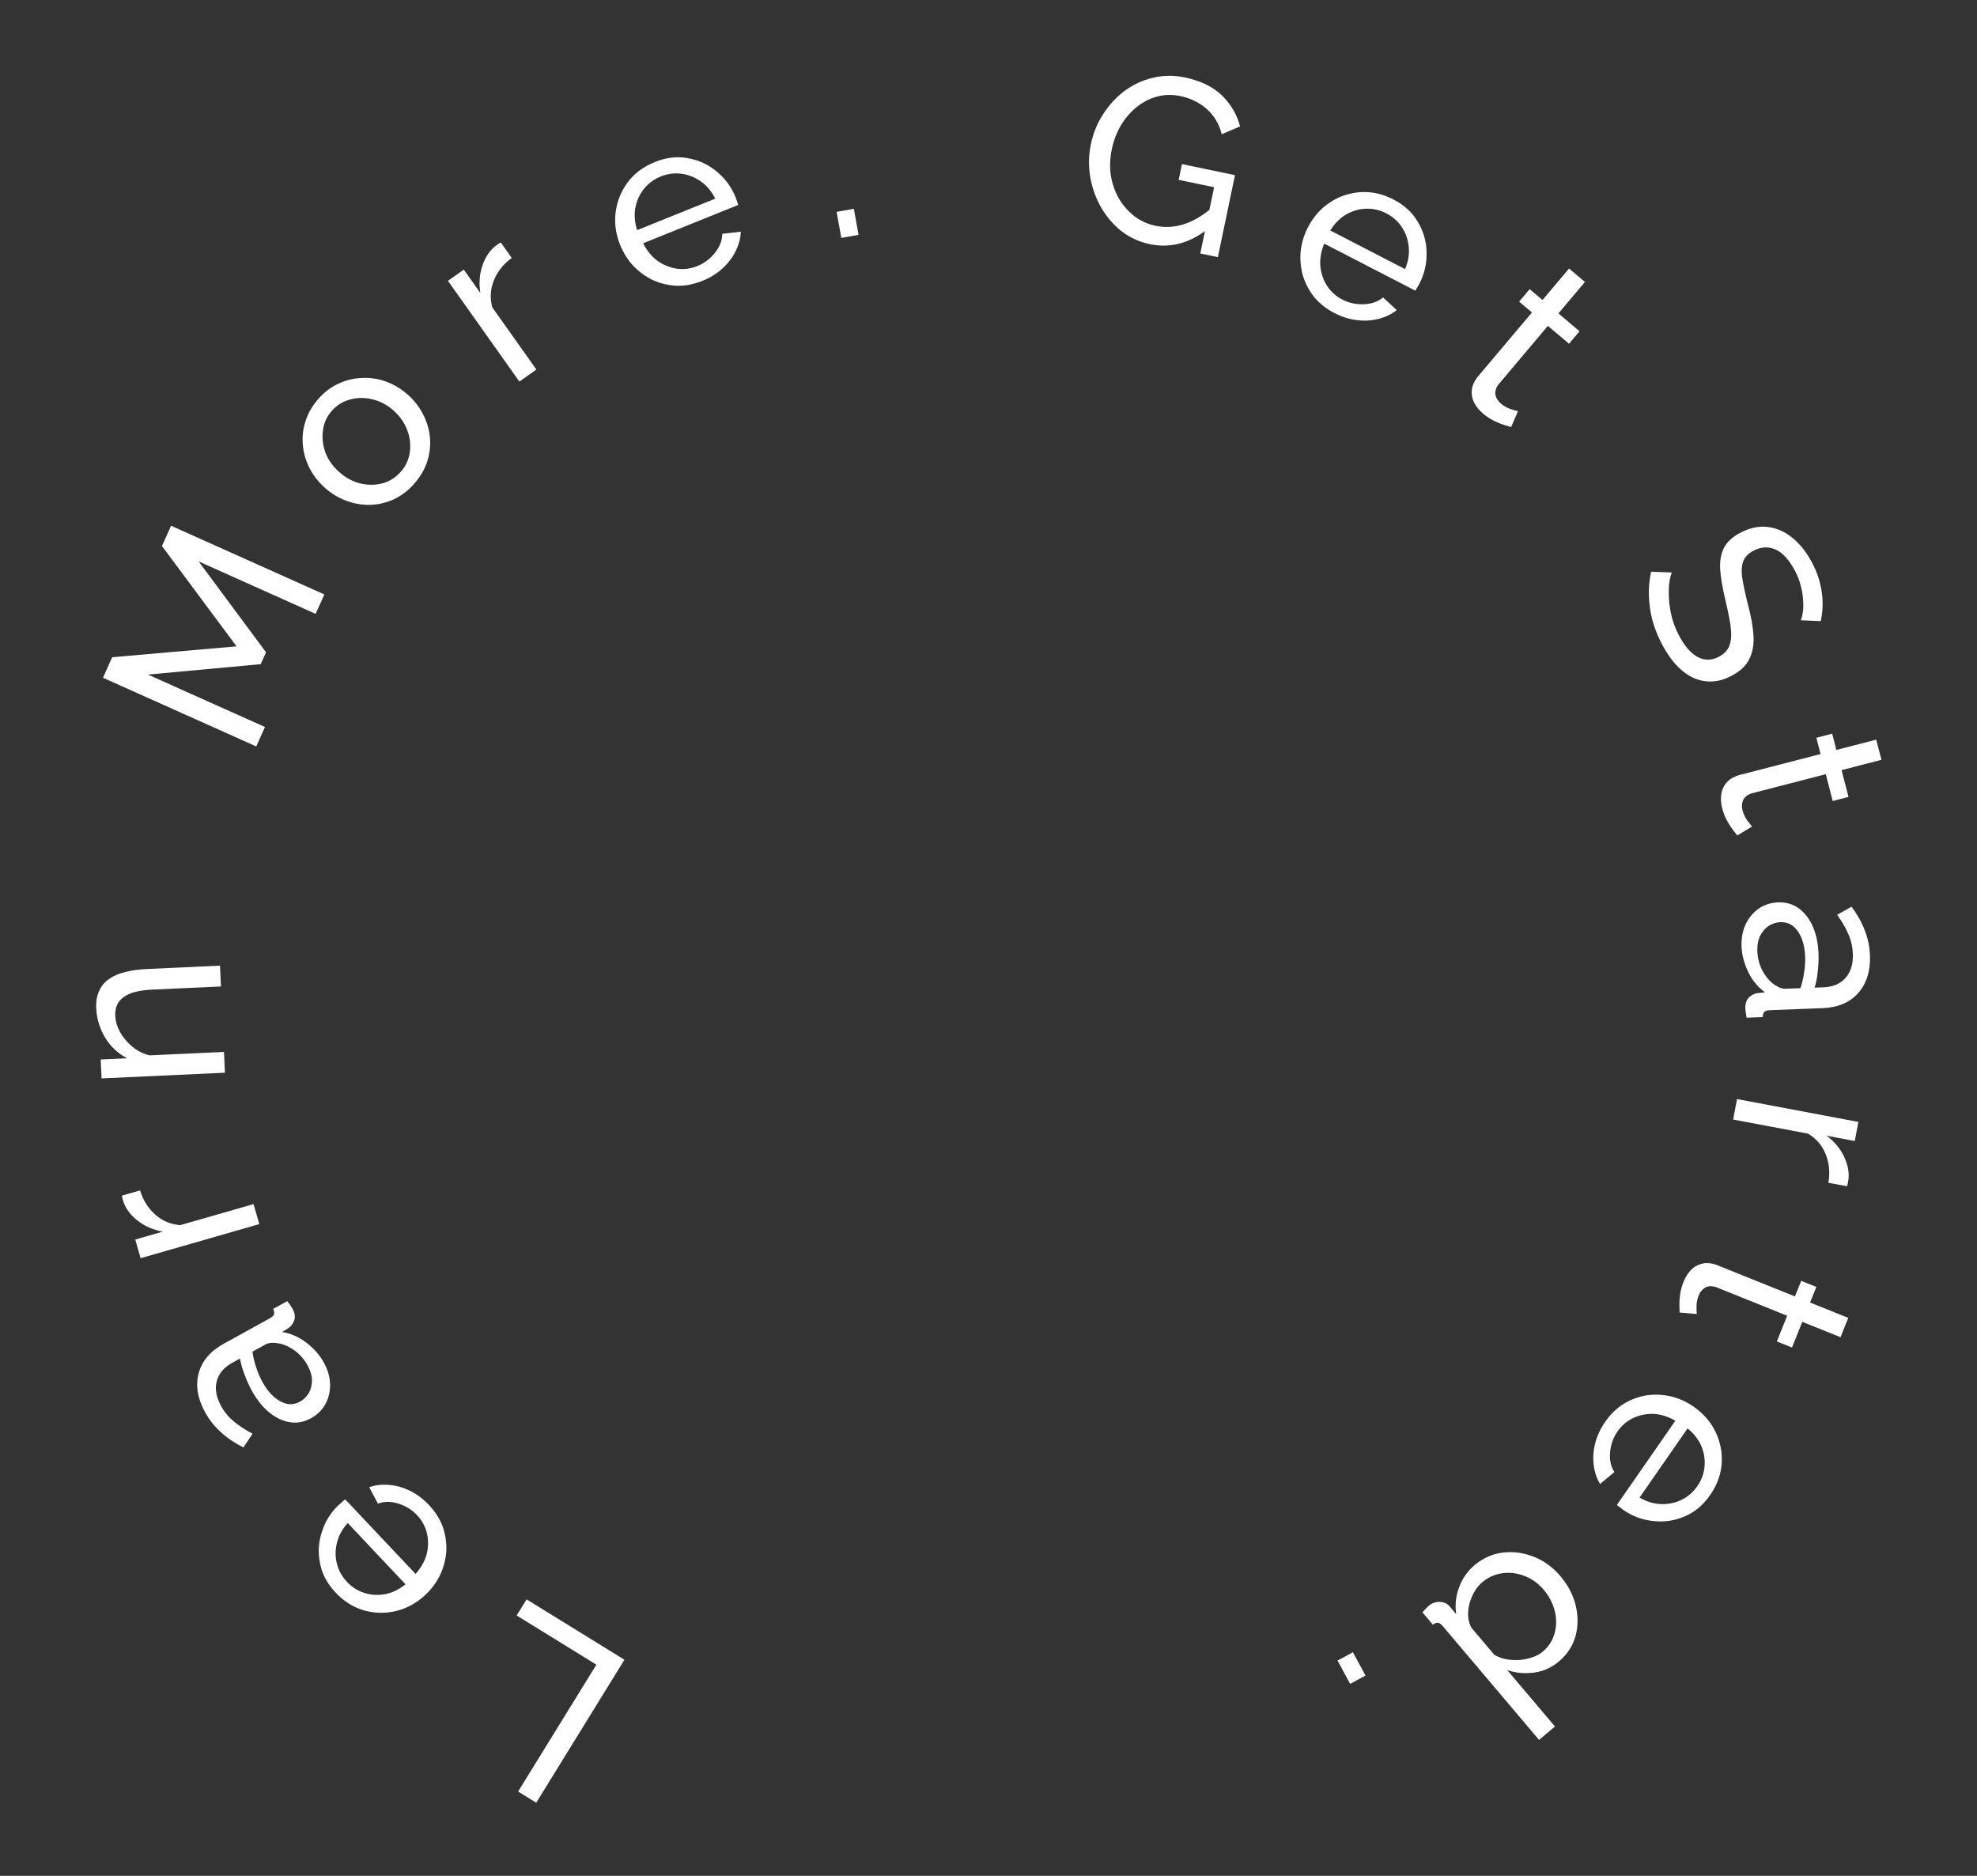 <svg width="117" height="111" viewBox="0 0 117 111" fill="none" xmlns="http://www.w3.org/2000/svg">
<rect x="0" y="0" width="117" height="111" fill="#333333" stroke="none"/>
<path d="M36.955 98.213L31.735 106.673L30.663 106.011L35.294 98.505L30.576 95.594L31.164 94.641L36.955 98.213Z" fill="white"/>
<path d="M25.384 89.056C25.762 89.456 26.037 89.89 26.208 90.357C26.366 90.824 26.435 91.298 26.414 91.779C26.381 92.26 26.261 92.726 26.057 93.175C25.846 93.618 25.554 94.016 25.18 94.368C24.678 94.842 24.111 95.159 23.479 95.319C22.847 95.479 22.213 95.474 21.578 95.303C20.936 95.126 20.365 94.773 19.866 94.243C19.36 93.707 19.05 93.12 18.936 92.483C18.81 91.846 18.851 91.223 19.06 90.615C19.256 90.007 19.591 89.478 20.067 89.03C20.135 88.966 20.206 88.905 20.28 88.848C20.341 88.79 20.392 88.749 20.432 88.724L24.592 93.133C24.913 92.779 25.132 92.392 25.25 91.973C25.355 91.554 25.36 91.138 25.266 90.726C25.166 90.32 24.972 89.965 24.683 89.659C24.376 89.333 24.006 89.105 23.574 88.973C23.136 88.835 22.733 88.837 22.366 88.978L21.85 88.002C22.216 87.874 22.611 87.83 23.032 87.868C23.447 87.9 23.86 88.018 24.27 88.221C24.673 88.418 25.045 88.696 25.384 89.056ZM24 93.749L20.58 90.124C20.259 90.478 20.046 90.865 19.942 91.284C19.837 91.704 19.835 92.116 19.936 92.522C20.036 92.928 20.237 93.29 20.538 93.609C20.832 93.921 21.179 94.139 21.578 94.263C21.978 94.387 22.39 94.409 22.814 94.329C23.233 94.242 23.628 94.049 24 93.749Z" fill="white"/>
<path d="M18.408 83.922C17.999 84.147 17.585 84.227 17.164 84.16C16.731 84.09 16.32 83.896 15.931 83.577C15.543 83.259 15.2 82.83 14.902 82.29C14.744 82.004 14.602 81.688 14.475 81.343C14.34 81.001 14.25 80.683 14.205 80.389L13.739 80.645C13.249 80.916 12.946 81.275 12.83 81.722C12.706 82.174 12.793 82.67 13.091 83.21C13.284 83.561 13.537 83.864 13.848 84.119C14.146 84.37 14.513 84.61 14.949 84.839L14.405 85.65C13.889 85.391 13.447 85.092 13.078 84.751C12.701 84.416 12.388 84.023 12.14 83.574C11.69 82.756 11.562 81.984 11.759 81.258C11.947 80.536 12.445 79.952 13.255 79.506L15.964 78.012C16.095 77.94 16.179 77.861 16.217 77.776C16.243 77.687 16.226 77.579 16.167 77.452L17 76.992C17.075 77.09 17.139 77.177 17.193 77.254C17.241 77.323 17.279 77.382 17.306 77.431C17.446 77.684 17.483 77.915 17.416 78.122C17.344 78.322 17.236 78.472 17.089 78.574L16.698 78.822C17.211 78.901 17.69 79.112 18.134 79.453C18.578 79.794 18.921 80.186 19.165 80.627C19.399 81.052 19.523 81.479 19.536 81.909C19.541 82.343 19.448 82.736 19.258 83.086C19.059 83.441 18.776 83.719 18.408 83.922ZM16.563 79.504C16.394 79.469 16.237 79.454 16.091 79.46C15.937 79.471 15.819 79.498 15.737 79.543L14.941 79.983C14.982 80.29 15.055 80.597 15.159 80.901C15.255 81.211 15.378 81.501 15.527 81.77C15.829 82.318 16.184 82.702 16.594 82.924C16.992 83.142 17.378 83.147 17.754 82.94C17.959 82.827 18.13 82.663 18.267 82.449C18.392 82.231 18.457 81.982 18.462 81.702C18.463 81.413 18.376 81.11 18.2 80.791C18.015 80.456 17.774 80.174 17.477 79.943C17.171 79.717 16.866 79.571 16.563 79.504Z" fill="white"/>
<path d="M8.29 70.441C8.469 71.03 8.772 71.511 9.2 71.883C9.616 72.25 10.106 72.453 10.672 72.495L15.005 71.251L15.345 72.435L8.321 74.452L8.004 73.349L9.632 72.881C9.078 72.778 8.596 72.572 8.187 72.262C7.766 71.946 7.474 71.573 7.312 71.144C7.286 71.054 7.264 70.978 7.246 70.915C7.228 70.852 7.217 70.797 7.214 70.75L8.29 70.441Z" fill="white"/>
<path d="M13.02 57.141L13.077 58.372L8.993 58.56C8.22 58.596 7.661 58.743 7.318 59.002C6.965 59.251 6.8 59.619 6.822 60.103C6.838 60.439 6.937 60.771 7.12 61.099C7.303 61.417 7.545 61.7 7.846 61.948C8.137 62.187 8.472 62.354 8.85 62.449L13.256 62.246L13.312 63.476L6.012 63.813L5.96 62.694L7.527 62.622C7.173 62.442 6.863 62.204 6.597 61.908C6.331 61.612 6.119 61.271 5.961 60.886C5.803 60.501 5.715 60.094 5.695 59.665C5.675 59.245 5.739 58.892 5.884 58.605C6.02 58.309 6.224 58.075 6.497 57.904C6.759 57.724 7.076 57.593 7.445 57.51C7.815 57.418 8.219 57.362 8.657 57.342L13.02 57.141Z" fill="white"/>
<path d="M18.68 36.325L11.756 33.222L15.744 38.599L15.429 39.301L8.756 39.917L15.681 43.019L15.165 44.169L6.094 40.105L6.638 38.891L13.999 38.247L9.586 32.311L10.124 31.11L19.195 35.175L18.68 36.325Z" fill="white"/>
<path d="M24.522 28.613C24.159 29.027 23.756 29.338 23.313 29.545C22.863 29.746 22.401 29.856 21.925 29.874C21.443 29.885 20.972 29.807 20.511 29.638C20.051 29.47 19.631 29.22 19.252 28.887C18.866 28.549 18.56 28.162 18.333 27.727C18.107 27.292 17.971 26.838 17.927 26.364C17.876 25.885 17.924 25.412 18.073 24.946C18.22 24.467 18.475 24.02 18.838 23.607C19.196 23.2 19.599 22.896 20.049 22.694C20.492 22.487 20.954 22.378 21.436 22.366C21.917 22.341 22.388 22.413 22.849 22.581C23.31 22.75 23.733 23.003 24.119 23.342C24.498 23.674 24.8 24.058 25.027 24.493C25.254 24.928 25.393 25.385 25.444 25.865C25.488 26.338 25.436 26.814 25.289 27.293C25.141 27.759 24.885 28.199 24.522 28.613ZM20.094 27.949C20.473 28.282 20.887 28.503 21.337 28.612C21.794 28.715 22.233 28.709 22.656 28.596C23.071 28.476 23.427 28.248 23.722 27.911C24.018 27.575 24.194 27.189 24.252 26.756C24.316 26.315 24.264 25.879 24.097 25.446C23.929 25.001 23.656 24.612 23.277 24.28C22.898 23.947 22.481 23.73 22.024 23.627C21.574 23.518 21.135 23.523 20.706 23.644C20.284 23.757 19.924 23.982 19.629 24.319C19.334 24.656 19.16 25.044 19.11 25.484C19.052 25.917 19.104 26.354 19.264 26.793C19.431 27.225 19.708 27.611 20.094 27.949Z" fill="white"/>
<path d="M30.286 15.262C29.789 15.626 29.435 16.071 29.225 16.598C29.017 17.111 28.987 17.642 29.135 18.189L31.743 21.866L30.738 22.579L26.51 16.618L27.447 15.954L28.427 17.335C28.341 16.779 28.376 16.256 28.533 15.767C28.692 15.265 28.947 14.867 29.299 14.572C29.375 14.518 29.44 14.472 29.493 14.434C29.546 14.396 29.595 14.368 29.638 14.348L30.286 15.262Z" fill="white"/>
<path d="M41.571 16.618C41.06 16.824 40.556 16.922 40.059 16.911C39.567 16.888 39.1 16.779 38.659 16.585C38.224 16.378 37.834 16.097 37.49 15.743C37.154 15.385 36.891 14.968 36.699 14.492C36.441 13.851 36.352 13.208 36.434 12.561C36.515 11.914 36.751 11.326 37.141 10.796C37.54 10.263 38.077 9.861 38.752 9.588C39.436 9.313 40.096 9.238 40.73 9.365C41.37 9.479 41.935 9.745 42.425 10.161C42.92 10.565 43.289 11.07 43.534 11.676C43.569 11.763 43.599 11.851 43.625 11.941C43.657 12.019 43.677 12.081 43.686 12.128L38.063 14.395C38.276 14.822 38.556 15.167 38.903 15.43C39.256 15.68 39.641 15.837 40.059 15.9C40.473 15.954 40.875 15.903 41.265 15.746C41.68 15.578 42.028 15.317 42.308 14.963C42.596 14.605 42.742 14.23 42.744 13.836L43.841 13.711C43.826 14.099 43.724 14.483 43.535 14.861C43.353 15.236 43.093 15.577 42.755 15.885C42.424 16.189 42.03 16.433 41.571 16.618ZM37.705 13.618L42.328 11.755C42.115 11.327 41.833 10.988 41.48 10.738C41.127 10.488 40.744 10.335 40.33 10.281C39.915 10.227 39.505 10.281 39.098 10.445C38.7 10.606 38.37 10.85 38.109 11.176C37.849 11.503 37.678 11.878 37.598 12.303C37.526 12.724 37.562 13.163 37.705 13.618Z" fill="white"/>
<path d="M49.789 14.079L49.512 12.536L50.532 12.353L50.809 13.896L49.789 14.079Z" fill="white"/>
<path d="M68.059 14.45C67.419 14.317 66.849 14.055 66.349 13.665C65.86 13.267 65.458 12.792 65.144 12.241C64.832 11.68 64.623 11.083 64.517 10.451C64.412 9.809 64.425 9.173 64.557 8.543C64.694 7.885 64.938 7.287 65.288 6.75C65.641 6.204 66.065 5.744 66.563 5.371C67.069 5 67.623 4.744 68.225 4.603C68.837 4.454 69.468 4.447 70.117 4.582C71.058 4.779 71.793 5.137 72.324 5.658C72.854 6.178 73.209 6.786 73.388 7.481L72.305 7.942C72.14 7.316 71.839 6.815 71.403 6.438C70.967 6.061 70.452 5.811 69.858 5.687C69.364 5.584 68.895 5.596 68.449 5.722C68.003 5.848 67.596 6.064 67.227 6.368C66.87 6.665 66.566 7.026 66.315 7.451C66.074 7.877 65.901 8.337 65.799 8.83C65.69 9.351 65.669 9.862 65.737 10.362C65.815 10.855 65.972 11.312 66.209 11.733C66.447 12.145 66.75 12.494 67.12 12.781C67.489 13.068 67.911 13.261 68.386 13.36C68.944 13.476 69.503 13.445 70.065 13.267C70.626 13.088 71.192 12.753 71.761 12.262L71.496 13.537C70.401 14.395 69.256 14.7 68.059 14.45ZM71.851 11.079L69.754 10.642L69.948 9.71L73.087 10.364L72.075 15.216L71.033 14.999L71.851 11.079Z" fill="white"/>
<path d="M78.975 18.525C78.486 18.273 78.083 17.954 77.767 17.57C77.463 17.183 77.241 16.758 77.101 16.297C76.973 15.832 76.931 15.354 76.975 14.861C77.028 14.374 77.171 13.902 77.407 13.446C77.724 12.832 78.154 12.345 78.697 11.985C79.24 11.624 79.84 11.419 80.496 11.37C81.16 11.324 81.816 11.468 82.463 11.802C83.118 12.14 83.604 12.591 83.923 13.155C84.254 13.714 84.421 14.315 84.425 14.958C84.442 15.597 84.3 16.207 84.001 16.787C83.958 16.87 83.911 16.951 83.86 17.03C83.821 17.104 83.787 17.16 83.757 17.198L78.371 14.416C78.186 14.856 78.107 15.294 78.135 15.728C78.175 16.159 78.308 16.553 78.533 16.91C78.762 17.26 79.063 17.531 79.436 17.724C79.835 17.929 80.259 18.022 80.71 18.003C81.169 17.988 81.549 17.853 81.849 17.599L82.659 18.348C82.356 18.59 81.999 18.763 81.588 18.866C81.186 18.974 80.758 18.999 80.303 18.943C79.857 18.892 79.415 18.752 78.975 18.525ZM78.726 13.638L83.154 15.925C83.339 15.485 83.412 15.05 83.371 14.619C83.331 14.188 83.196 13.799 82.967 13.449C82.738 13.1 82.428 12.824 82.039 12.623C81.657 12.426 81.258 12.335 80.84 12.351C80.422 12.366 80.026 12.482 79.652 12.698C79.286 12.919 78.977 13.232 78.726 13.638Z" fill="white"/>
<path d="M89.429 25.27C89.32 25.24 89.174 25.196 88.99 25.139C88.807 25.081 88.608 24.999 88.393 24.891C88.179 24.783 87.972 24.645 87.772 24.477C87.544 24.284 87.367 24.067 87.24 23.826C87.12 23.578 87.075 23.32 87.105 23.053C87.141 22.778 87.271 22.509 87.494 22.245L90.663 18.49L89.903 17.849L90.526 17.11L91.286 17.751L92.857 15.89L93.799 16.684L92.228 18.546L93.479 19.602L92.856 20.34L91.605 19.284L88.679 22.751C88.525 22.962 88.466 23.169 88.503 23.372C88.546 23.567 88.65 23.733 88.814 23.872C88.999 24.028 89.197 24.141 89.409 24.209C89.62 24.277 89.762 24.318 89.836 24.332L89.429 25.27Z" fill="white"/>
<path d="M106.575 36.702C106.639 36.542 106.683 36.352 106.705 36.13C106.727 35.909 106.726 35.673 106.701 35.423C106.685 35.169 106.638 34.904 106.559 34.63C106.493 34.359 106.391 34.091 106.254 33.826C105.902 33.146 105.514 32.711 105.09 32.521C104.666 32.33 104.23 32.351 103.782 32.583C103.467 32.745 103.261 32.957 103.165 33.217C103.068 33.477 103.049 33.807 103.109 34.207C103.173 34.615 103.28 35.117 103.43 35.712C103.615 36.394 103.728 37.008 103.769 37.554C103.81 38.101 103.73 38.578 103.531 38.985C103.341 39.389 102.98 39.727 102.45 40.002C102.027 40.221 101.615 40.328 101.214 40.326C100.826 40.327 100.453 40.236 100.096 40.053C99.747 39.866 99.422 39.603 99.121 39.265C98.828 38.922 98.564 38.523 98.328 38.067C98.097 37.62 97.915 37.157 97.783 36.678C97.664 36.204 97.597 35.729 97.582 35.253C97.567 34.778 97.611 34.303 97.713 33.83L98.934 33.876C98.862 34.082 98.809 34.325 98.775 34.605C98.754 34.889 98.754 35.194 98.775 35.519C98.801 35.852 98.858 36.196 98.946 36.55C99.043 36.899 99.177 37.239 99.348 37.571C99.674 38.201 100.039 38.632 100.443 38.865C100.855 39.093 101.281 39.093 101.72 38.866C102.052 38.694 102.266 38.458 102.362 38.156C102.462 37.862 102.48 37.491 102.415 37.041C102.351 36.591 102.243 36.058 102.093 35.442C101.933 34.768 101.836 34.183 101.8 33.687C101.772 33.186 101.85 32.757 102.033 32.4C102.22 32.051 102.546 31.756 103.01 31.516C103.574 31.224 104.121 31.115 104.652 31.187C105.183 31.259 105.673 31.484 106.12 31.862C106.568 32.24 106.948 32.731 107.261 33.336C107.467 33.734 107.616 34.125 107.709 34.508C107.807 34.898 107.858 35.282 107.863 35.657C107.868 36.033 107.831 36.399 107.753 36.755L106.575 36.702Z" fill="white"/>
<path d="M102.814 49.436C102.743 49.349 102.649 49.228 102.532 49.075C102.416 48.922 102.301 48.74 102.188 48.528C102.076 48.316 101.987 48.084 101.921 47.831C101.846 47.541 101.827 47.262 101.864 46.992C101.909 46.72 102.021 46.484 102.201 46.283C102.389 46.08 102.651 45.936 102.985 45.849L107.743 44.619L107.494 43.657L108.429 43.415L108.678 44.377L111.036 43.767L111.345 44.96L108.986 45.57L109.396 47.156L108.461 47.398L108.051 45.812L103.659 46.947C103.411 47.031 103.244 47.166 103.157 47.352C103.079 47.536 103.067 47.732 103.121 47.94C103.181 48.175 103.278 48.381 103.411 48.559C103.544 48.737 103.636 48.852 103.689 48.906L102.814 49.436Z" fill="white"/>
<path d="M105.222 53.397C105.688 53.379 106.094 53.494 106.44 53.742C106.795 54 107.075 54.358 107.28 54.817C107.484 55.277 107.598 55.814 107.621 56.429C107.634 56.756 107.619 57.102 107.577 57.468C107.544 57.834 107.482 58.158 107.39 58.442L107.921 58.422C108.481 58.4 108.913 58.216 109.217 57.868C109.531 57.52 109.676 57.038 109.652 56.422C109.637 56.021 109.548 55.637 109.384 55.27C109.231 54.911 109.011 54.532 108.725 54.132L109.575 53.651C109.919 54.114 110.18 54.581 110.357 55.05C110.543 55.52 110.645 56.011 110.665 56.524C110.701 57.456 110.467 58.203 109.966 58.764C109.473 59.324 108.766 59.622 107.842 59.657L104.75 59.775C104.601 59.781 104.49 59.813 104.418 59.872C104.355 59.94 104.322 60.044 104.318 60.184L103.366 60.22C103.343 60.1 103.325 59.993 103.312 59.9C103.3 59.816 103.292 59.747 103.29 59.691C103.279 59.402 103.35 59.179 103.503 59.024C103.656 58.878 103.821 58.792 103.998 58.767L104.458 58.721C104.036 58.42 103.703 58.017 103.459 57.513C103.216 57.008 103.085 56.504 103.066 56.001C103.047 55.516 103.129 55.078 103.31 54.688C103.5 54.298 103.76 53.989 104.087 53.762C104.424 53.534 104.802 53.413 105.222 53.397ZM104.886 58.173C105.02 58.28 105.154 58.364 105.287 58.424C105.43 58.484 105.548 58.512 105.641 58.508L106.55 58.474C106.651 58.18 106.724 57.874 106.767 57.555C106.821 57.235 106.841 56.922 106.83 56.614C106.806 55.989 106.661 55.485 106.394 55.103C106.137 54.73 105.794 54.552 105.365 54.568C105.132 54.577 104.905 54.646 104.686 54.776C104.477 54.915 104.307 55.108 104.176 55.356C104.046 55.613 103.987 55.923 104.001 56.287C104.016 56.67 104.104 57.031 104.267 57.37C104.438 57.709 104.645 57.977 104.886 58.173Z" fill="white"/>
<path d="M108.205 69.987C108.31 69.38 108.255 68.814 108.04 68.289C107.833 67.775 107.486 67.372 107 67.081L102.57 66.247L102.798 65.036L109.98 66.389L109.767 67.517L108.102 67.204C108.551 67.544 108.889 67.945 109.115 68.406C109.349 68.877 109.442 69.341 109.394 69.798C109.377 69.889 109.362 69.967 109.35 70.031C109.338 70.096 109.323 70.15 109.305 70.194L108.205 69.987Z" fill="white"/>
<path d="M99.399 77.665C99.394 77.552 99.39 77.4 99.387 77.207C99.384 77.015 99.4 76.8 99.435 76.563C99.47 76.325 99.537 76.085 99.634 75.843C99.746 75.566 99.896 75.33 100.085 75.134C100.283 74.942 100.514 74.819 100.778 74.764C101.05 74.712 101.346 74.751 101.666 74.88L106.225 76.714L106.596 75.792L107.493 76.152L107.122 77.075L109.381 77.984L108.922 79.127L106.662 78.218L106.05 79.737L105.154 79.377L105.765 77.857L101.557 76.164C101.308 76.084 101.093 76.093 100.912 76.191C100.741 76.293 100.615 76.444 100.535 76.643C100.444 76.868 100.399 77.091 100.401 77.313C100.402 77.535 100.408 77.683 100.418 77.758L99.399 77.665Z" fill="white"/>
<path d="M94.994 84.136C95.308 83.684 95.676 83.326 96.098 83.062C96.522 82.811 96.972 82.646 97.447 82.567C97.925 82.501 98.404 82.521 98.887 82.629C99.363 82.744 99.813 82.948 100.234 83.24C100.802 83.634 101.229 84.124 101.516 84.709C101.802 85.294 101.928 85.916 101.892 86.573C101.851 87.237 101.623 87.869 101.208 88.467C100.788 89.072 100.277 89.496 99.677 89.739C99.079 89.994 98.462 90.082 97.824 90.003C97.188 89.937 96.602 89.717 96.065 89.345C95.989 89.291 95.914 89.234 95.843 89.174C95.774 89.126 95.723 89.085 95.69 89.05L99.147 84.07C98.735 83.83 98.311 83.695 97.877 83.666C97.445 83.65 97.037 83.731 96.653 83.907C96.277 84.089 95.969 84.353 95.729 84.698C95.474 85.066 95.326 85.474 95.287 85.924C95.242 86.382 95.326 86.775 95.54 87.106L94.692 87.812C94.491 87.48 94.366 87.103 94.317 86.683C94.263 86.27 94.293 85.842 94.407 85.399C94.516 84.963 94.712 84.543 94.994 84.136ZM99.872 84.523L97.03 88.617C97.443 88.858 97.865 88.986 98.297 89.002C98.729 89.018 99.133 88.935 99.509 88.753C99.886 88.571 100.199 88.3 100.449 87.94C100.694 87.587 100.836 87.203 100.875 86.787C100.913 86.37 100.85 85.963 100.684 85.564C100.513 85.172 100.242 84.825 99.872 84.523Z" fill="white"/>
<path d="M92.347 93.268C92.793 93.795 93.093 94.367 93.247 94.982C93.4 95.611 93.399 96.217 93.245 96.8C93.083 97.389 92.756 97.891 92.265 98.308C91.816 98.687 91.314 98.91 90.759 98.977C90.203 99.043 89.684 98.993 89.201 98.827L92.023 102.162L91.083 102.957L85.385 96.225C85.289 96.111 85.195 96.043 85.104 96.022C85.012 96.015 84.909 96.053 84.796 96.136L84.181 95.409C84.335 95.23 84.462 95.098 84.562 95.014C84.747 94.857 84.966 94.782 85.216 94.79C85.46 94.804 85.649 94.889 85.781 95.046L86.179 95.516C86.099 94.973 86.156 94.441 86.352 93.921C86.547 93.401 86.845 92.972 87.244 92.634C87.628 92.309 88.048 92.082 88.502 91.954C88.956 91.84 89.418 91.816 89.889 91.881C90.353 91.953 90.798 92.103 91.223 92.33C91.646 92.571 92.021 92.883 92.347 93.268ZM87.076 96.316L88.433 97.919C88.723 98.089 89.046 98.189 89.401 98.218C89.762 98.255 90.112 98.228 90.451 98.137C90.789 98.059 91.075 97.92 91.31 97.721C91.588 97.486 91.79 97.212 91.915 96.898C92.04 96.597 92.099 96.277 92.094 95.939C92.088 95.614 92.022 95.291 91.897 94.969C91.771 94.647 91.594 94.351 91.365 94.08C91.13 93.802 90.861 93.578 90.557 93.407C90.246 93.242 89.924 93.136 89.59 93.088C89.249 93.046 88.919 93.069 88.601 93.155C88.275 93.247 87.977 93.407 87.707 93.637C87.536 93.781 87.388 93.961 87.264 94.176C87.133 94.397 87.034 94.633 86.967 94.886C86.899 95.139 86.872 95.388 86.885 95.634C86.903 95.888 86.967 96.115 87.076 96.316Z" fill="white"/>
<path d="M80.066 97.769L80.813 99.147L79.903 99.641L79.155 98.262L80.066 97.769Z" fill="white"/>
</svg>
